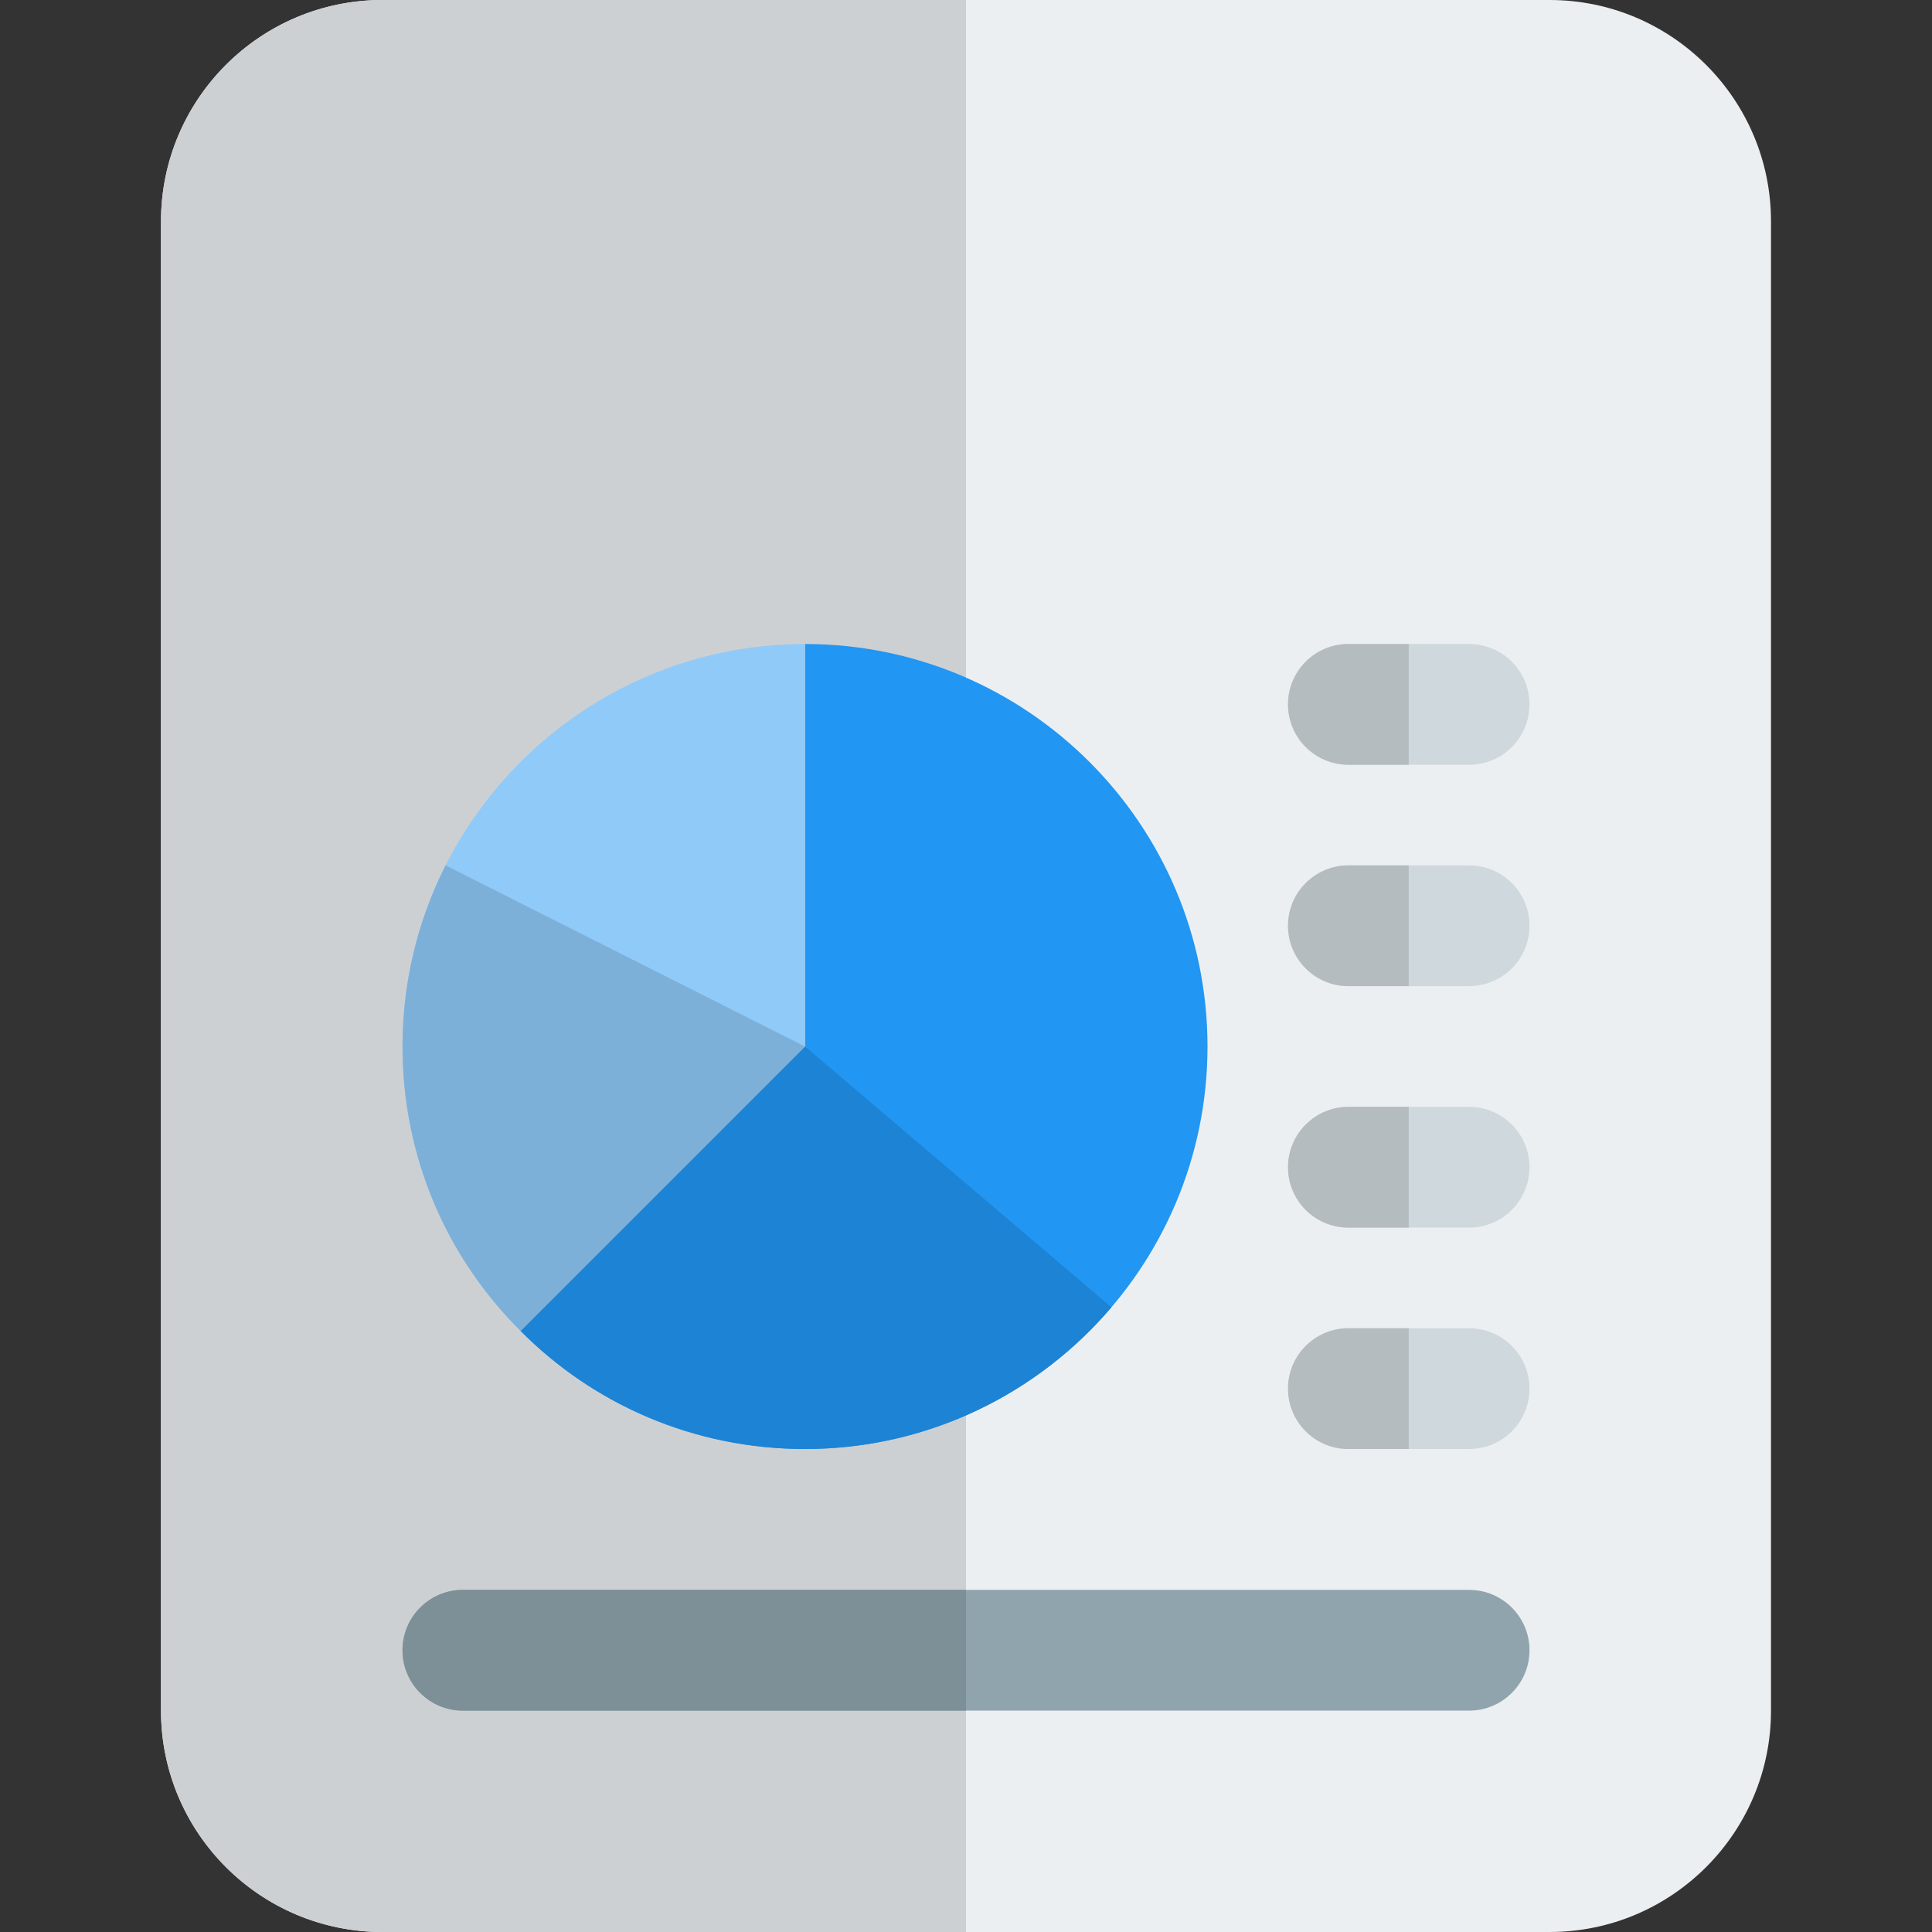 <svg id="color" enable-background="new 0 0 24 24" height="512" viewBox="0 0 24 24" width="512" xmlns="http://www.w3.org/2000/svg"><rect x="0" y="0" width="24" height="24" fill="#333333" stroke="none"/><path d="m19.25 24h-14.5c-1.517 0-2.75-1.233-2.75-2.75v-18.5c0-1.517 1.233-2.75 2.75-2.75h14.5c1.517 0 2.75 1.233 2.75 2.75v18.5c0 1.517-1.233 2.75-2.75 2.75z" fill="#eceff1"/><path d="m12 0h-7.25c-1.517 0-2.75 1.233-2.75 2.75v18.5c0 1.517 1.233 2.75 2.75 2.75h7.25z" fill="#cdd0d2"/><path d="m18.25 21.25h-12.5c-.414 0-.75-.336-.75-.75s.336-.75.75-.75h12.5c.414 0 .75.336.75.75s-.336.75-.75.75z" fill="#90a4ae"/><path d="m12 19.75h-6.25c-.414 0-.75.336-.75.75s.336.75.75.75h6.25z" fill="#7d8f97"/><path d="m15 13c0 2.758-2.242 5-5 5-1.383 0-2.633-.559-3.533-1.467l3.533-3.533v-5c2.758 0 5 2.242 5 5z" fill="#2196f3"/><path d="m10 8v5l-3.533 3.533c-.909-.9-1.467-2.15-1.467-3.533 0-2.758 2.242-5 5-5z" fill="#90caf9"/><path d="m10 13-3.533 3.533c.9.908 2.15 1.467 3.533 1.467 1.524 0 2.891-.685 3.808-1.762-.002 0-.003 0-.003 0z" fill="#1d83d4"/><path d="m5.536 10.75h-.001c-.342.677-.535 1.441-.535 2.25 0 1.383.558 2.633 1.467 3.533l3.533-3.533z" fill="#7db0d9"/><g fill="#cfd8dc"><path d="m18.25 12.25h-1.5c-.414 0-.75-.336-.75-.75s.336-.75.75-.75h1.5c.414 0 .75.336.75.75s-.336.75-.75.75z"/><path d="m18.25 9.5h-1.5c-.414 0-.75-.336-.75-.75s.336-.75.75-.75h1.5c.414 0 .75.336.75.75s-.336.75-.75.75z"/><path d="m18.25 15.25h-1.5c-.414 0-.75-.336-.75-.75s.336-.75.75-.75h1.5c.414 0 .75.336.75.75s-.336.75-.75.75z"/><path d="m18.25 18h-1.5c-.414 0-.75-.336-.75-.75s.336-.75.75-.75h1.5c.414 0 .75.336.75.75s-.336.75-.75.75z"/></g><path d="m17.5 10.75h-.75c-.414 0-.75.336-.75.75s.336.75.75.75h.75z" fill="#b4bcc0"/><path d="m17.5 8h-.75c-.414 0-.75.336-.75.75s.336.75.75.75h.75z" fill="#b4bcc0"/><path d="m17.5 13.75h-.75c-.414 0-.75.336-.75.75s.336.75.75.75h.75z" fill="#b4bcc0"/><path d="m17.5 16.5h-.75c-.414 0-.75.336-.75.75s.336.75.75.75h.75z" fill="#b4bcc0"/></svg>